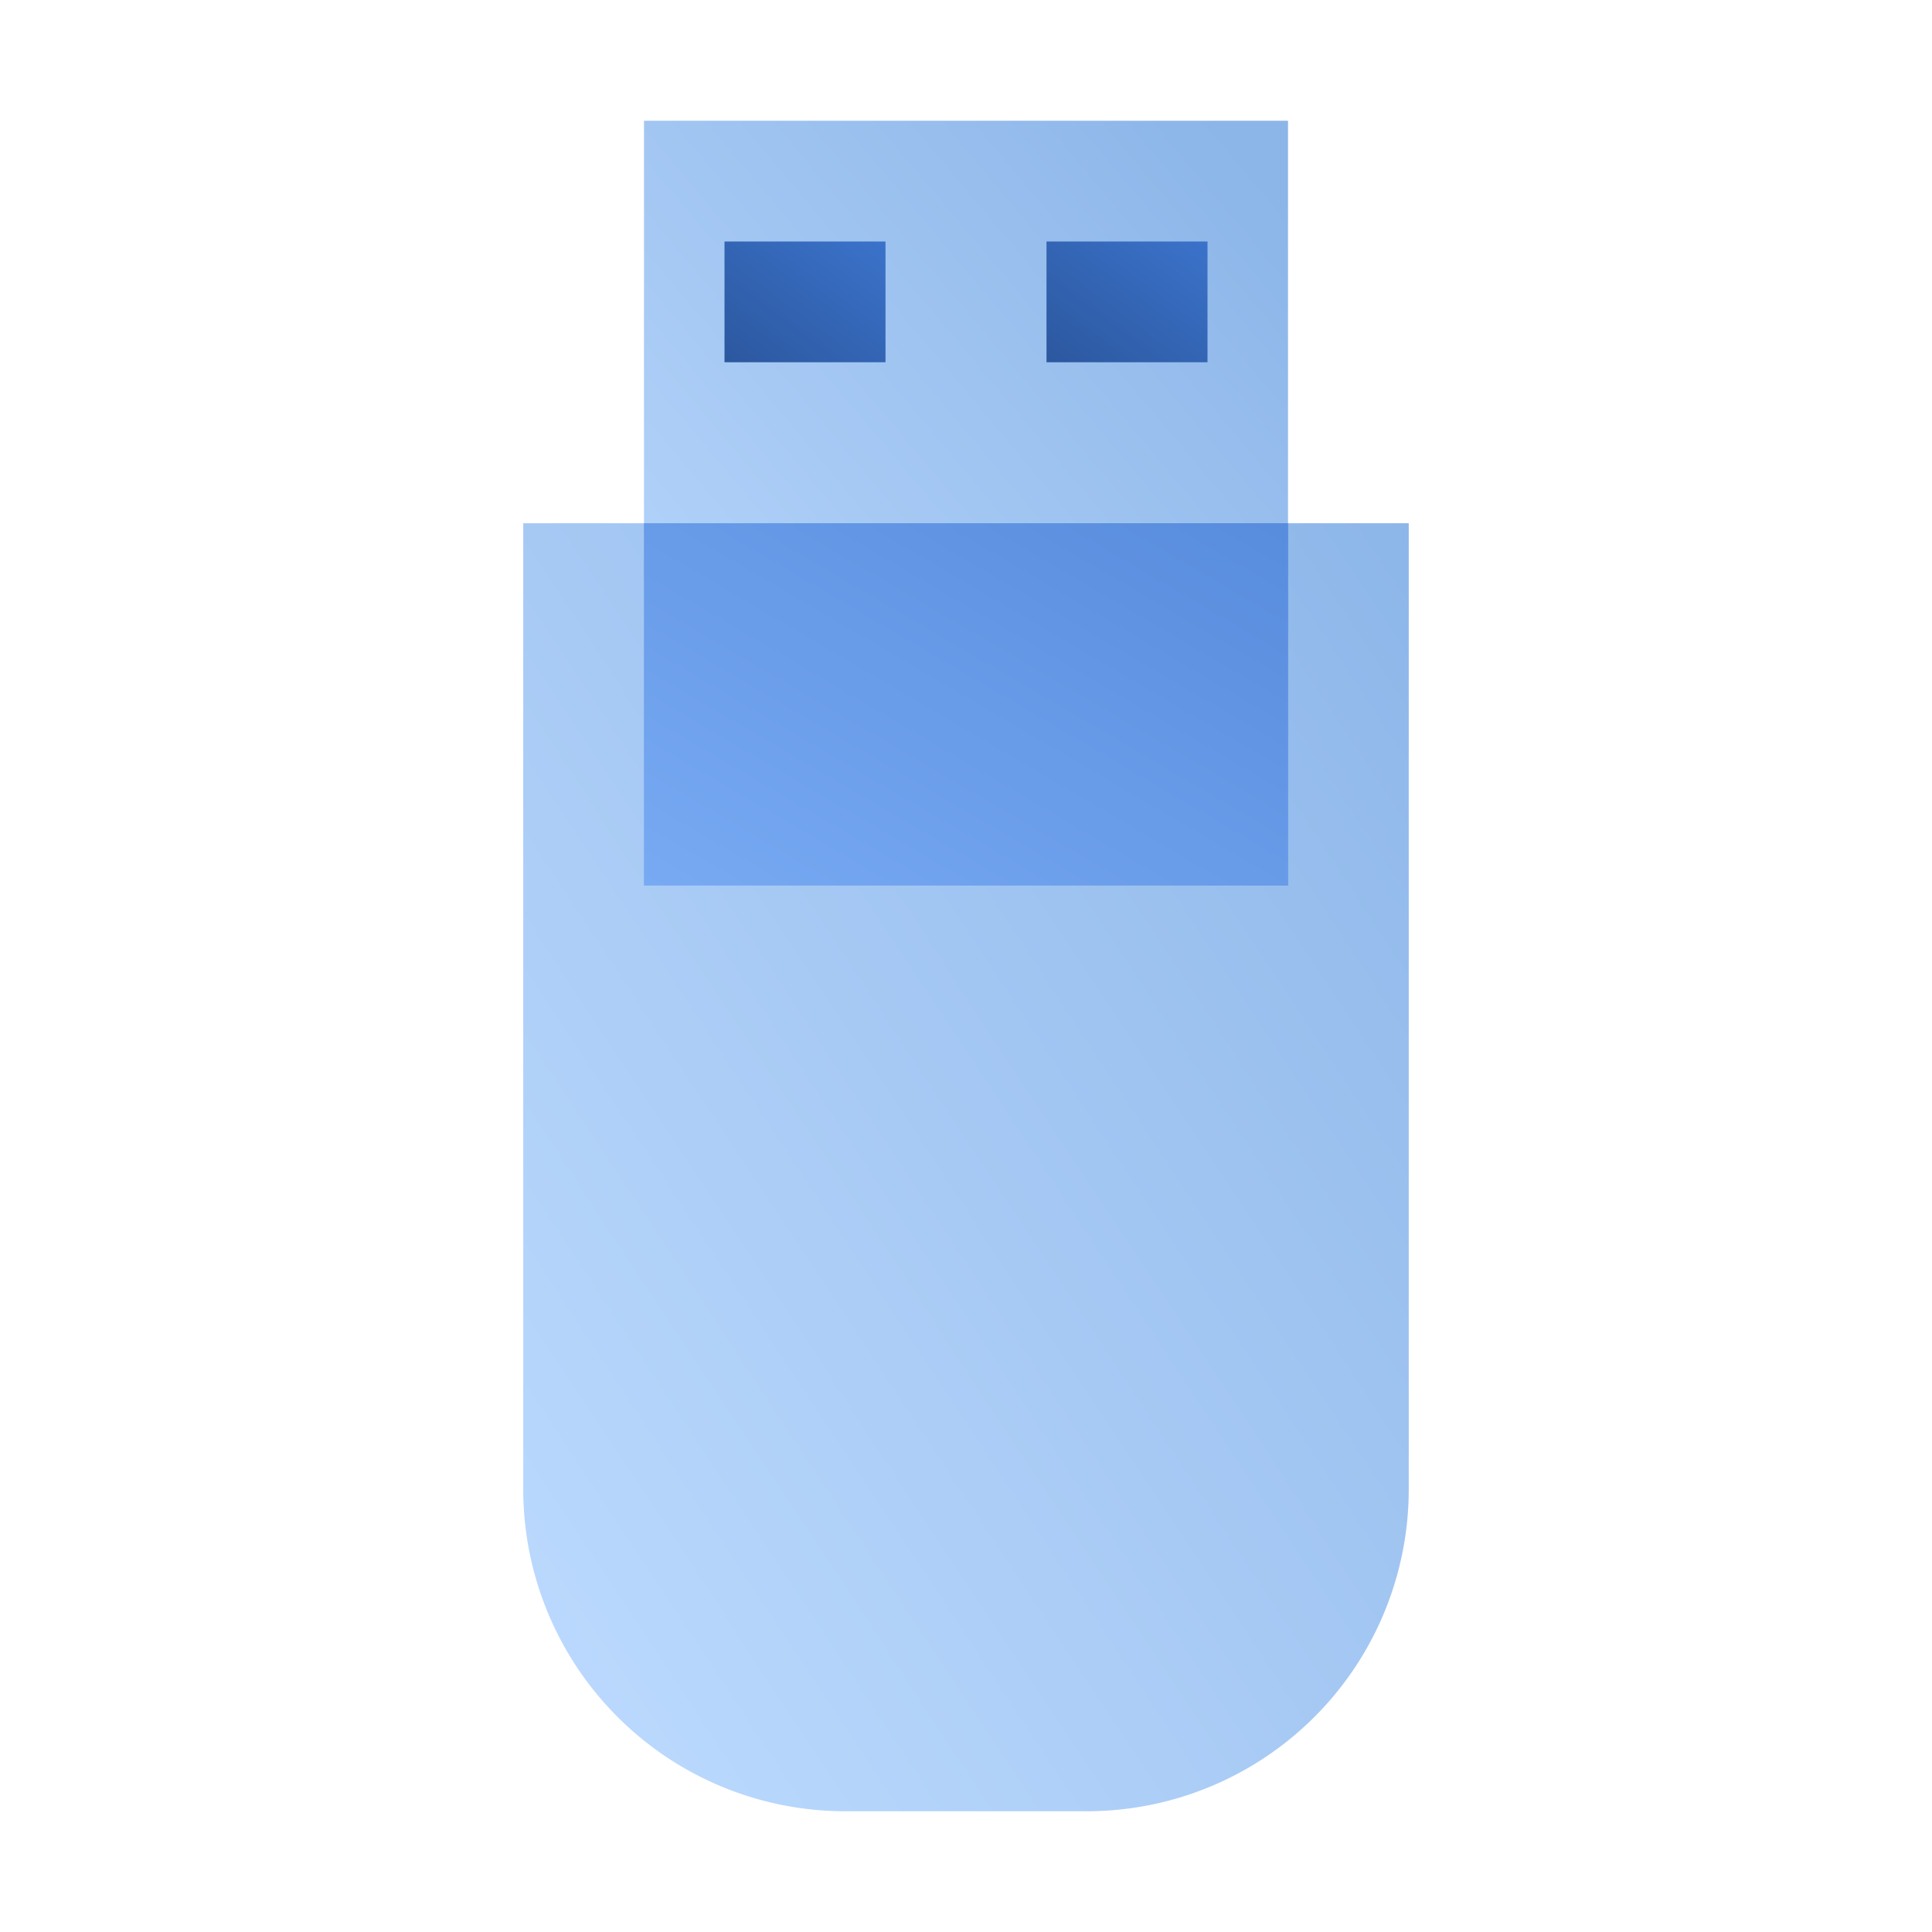 <svg width="48" height="48" fill="none" viewBox="0 0 48 48" xmlns="http://www.w3.org/2000/svg">
  <path fill="url(#prefix__a)" d="M13 13h22v24a8 8 0 0 1-8 8h-6a8 8 0 0 1-8-8V13Z" opacity=".45"/>
  <path fill="url(#prefix__b)" d="M16 3h16v19H16z" opacity=".45"/>
  <path fill="url(#prefix__c)" d="M16 13h16v9H16v-9Z" clip-rule="evenodd"/>
  <path fill="url(#prefix__d)" d="M26 6h4v3h-4z"/>
  <path fill="url(#prefix__e)" d="M18 6h4v3h-4z"/>
  <defs>
    <linearGradient id="prefix__a" x1="24" x2="54.632" y1="61.631" y2="41.37" gradientUnits="userSpaceOnUse">
      <stop stop-color="#70B1FF"/>
      <stop offset="1" stop-color="#005CCD"/>
    </linearGradient>
    <linearGradient id="prefix__b" x1="23.346" x2="42.198" y1="33.115" y2="17.281" gradientUnits="userSpaceOnUse">
      <stop stop-color="#70B1FF"/>
      <stop offset="1" stop-color="#005CCD"/>
    </linearGradient>
    <linearGradient id="prefix__c" x1="24" x2="32.158" y1="26.677" y2="12.724" gradientUnits="userSpaceOnUse">
      <stop stop-color="#78AAF3"/>
      <stop offset="1" stop-color="#578BDC"/>
    </linearGradient>
    <linearGradient id="prefix__d" x1="28.026" x2="32.047" y1="11.708" y2="6.334" gradientUnits="userSpaceOnUse">
      <stop stop-color="#295296"/>
      <stop offset="1" stop-color="#3E78D3"/>
    </linearGradient>
    <linearGradient id="prefix__e" x1="20.026" x2="24.047" y1="11.708" y2="6.334" gradientUnits="userSpaceOnUse">
      <stop stop-color="#295296"/>
      <stop offset="1" stop-color="#3E78D3"/>
    </linearGradient>
  </defs>
</svg>
